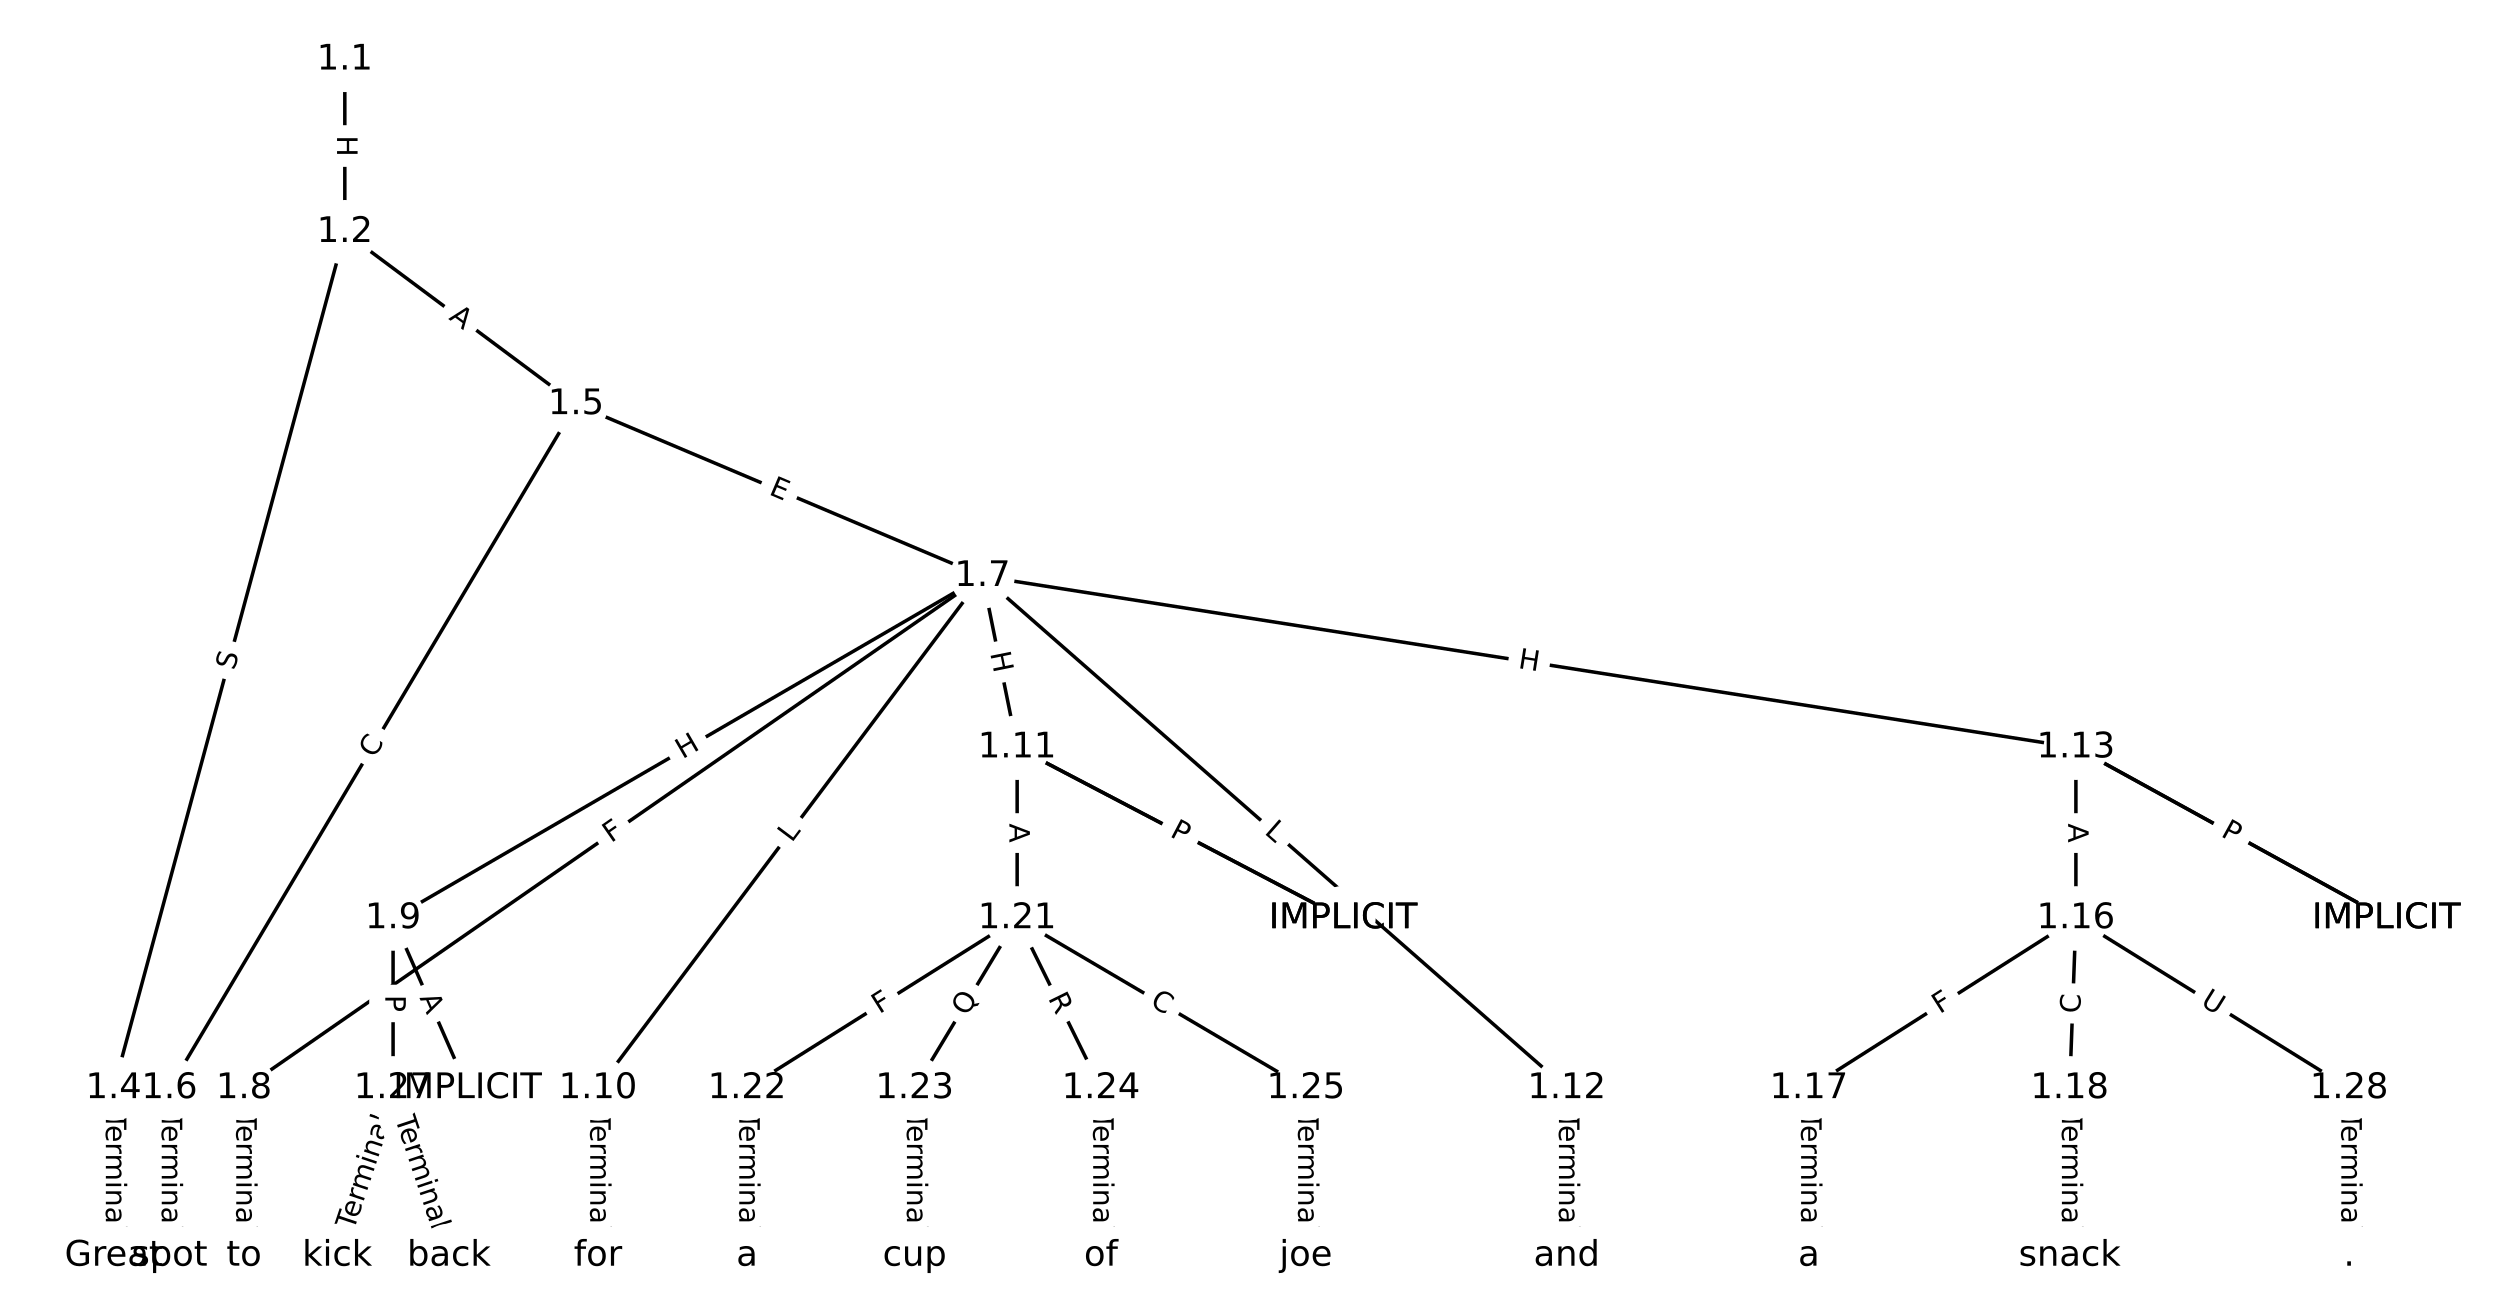 <?xml version="1.0" encoding="UTF-8"?>
<!DOCTYPE svg  PUBLIC '-//W3C//DTD SVG 1.1//EN'  'http://www.w3.org/Graphics/SVG/1.1/DTD/svg11.dtd'>
<svg width="709.33pt" height="373.33pt" version="1.1" viewBox="0 0 709.33 373.33" xmlns="http://www.w3.org/2000/svg" xmlns:xlink="http://www.w3.org/1999/xlink">
<defs>
<style type="text/css">*{stroke-linecap:butt;stroke-linejoin:round;}</style>
</defs>
<path d="m0 373.33h709.33v-373.33h-709.33z" fill="#fff"/>
<g fill="none" stroke="#000">
<path d="m97.836 16.97v48.933" clip-path="url(#a)"/>
<path d="m97.836 65.903-65.593 242.91" clip-path="url(#a)"/>
<path d="m97.836 65.903 65.593 48.851" clip-path="url(#a)"/>
<path d="m32.242 308.81v47.55" clip-path="url(#a)"/>
<path d="m163.43 114.75-115.33 194.06" clip-path="url(#a)"/>
<path d="m163.43 114.75 115.33 48.753" clip-path="url(#a)"/>
<path d="m48.099 308.81v47.55" clip-path="url(#a)"/>
<path d="m278.76 163.51-209.52 145.31" clip-path="url(#a)"/>
<path d="m278.76 163.51-167.23 97.095" clip-path="url(#a)"/>
<path d="m278.76 163.51-109.09 145.31" clip-path="url(#a)"/>
<path d="m278.76 163.51 9.837 48.63" clip-path="url(#a)"/>
<path d="m278.76 163.51 165.76 145.31" clip-path="url(#a)"/>
<path d="m278.76 163.51 310.24 48.63" clip-path="url(#a)"/>
<path d="m69.242 308.81v47.55" clip-path="url(#a)"/>
<path d="m111.53 260.6 21.143 48.212" clip-path="url(#a)"/>
<path d="m111.53 260.6v48.212" clip-path="url(#a)"/>
<path d="m169.67 308.81v47.55" clip-path="url(#a)"/>
<path d="m288.6 212.14 92.499 48.465" clip-path="url(#a)"/>
<path d="m288.6 212.14 92.499 48.465" clip-path="url(#a)"/>
<path d="m288.6 212.14v48.465" clip-path="url(#a)"/>
<path d="m444.52 308.81v47.55" clip-path="url(#a)"/>
<path d="m589 212.14 88.094 48.465" clip-path="url(#a)"/>
<path d="m589 212.14 88.094 48.465" clip-path="url(#a)"/>
<path d="m589 212.14v48.465" clip-path="url(#a)"/>
<path d="m589 260.6-75.761 48.212" clip-path="url(#a)"/>
<path d="m589 260.6-1.762 48.212" clip-path="url(#a)"/>
<path d="m589 260.6 77.523 48.212" clip-path="url(#a)"/>
<path d="m513.24 308.81v47.55" clip-path="url(#a)"/>
<path d="m587.23 308.81v47.55" clip-path="url(#a)"/>
<path d="m288.6 260.6-76.642 48.212" clip-path="url(#a)"/>
<path d="m288.6 260.6-29.071 48.212" clip-path="url(#a)"/>
<path d="m288.6 260.6 23.785 48.212" clip-path="url(#a)"/>
<path d="m288.6 260.6 81.927 48.212" clip-path="url(#a)"/>
<path d="m211.95 308.81v47.55" clip-path="url(#a)"/>
<path d="m259.53 308.81v47.55" clip-path="url(#a)"/>
<path d="m312.38 308.81v47.55" clip-path="url(#a)"/>
<path d="m370.52 308.81v47.55" clip-path="url(#a)"/>
<path d="m111.53 308.81-15.857 47.55" clip-path="url(#a)"/>
<path d="m111.53 308.81 15.857 47.55" clip-path="url(#a)"/>
<path d="m666.52 308.81v47.55" clip-path="url(#a)"/>
</g>
<path d="m91.565 38.428v6.016q0 2.4 2.4 2.4h7.742q2.4 0 2.4-2.4v-6.016q0-2.4-2.4-2.4h-7.742q-2.4 0-2.4 2.4z" clip-path="url(#a)" fill="#fff" stroke="#fff"/>
<g clip-path="url(#a)">
<defs>
<path id="v" d="m9.812 72.906h9.859v-29.891h35.844v29.891h9.859v-72.906h-9.859v34.719h-35.844v-34.719h-9.859z"/>
</defs>
<g transform="translate(95.628 38.428) rotate(90) scale(.08 -.08)">
<use xlink:href="#v"/>
</g>
</g>
<path d="m70.432 191.44 1.324-4.903q0.626-2.317-1.691-2.943l-7.475-2.018q-2.317-0.626-2.943 1.691l-1.324 4.903q-0.626 2.317 1.691 2.943l7.475 2.018q2.317 0.626 2.943-1.691z" clip-path="url(#a)" fill="#fff" stroke="#fff"/>
<g clip-path="url(#a)">
<defs>
<path id="ak" d="m53.516 70.516v-9.625q-5.609 2.688-10.594 4-4.984 1.328-9.625 1.328-8.047 0-12.422-3.125t-4.375-8.891q0-4.844 2.906-7.312 2.906-2.453 11.016-3.969l5.953-1.219q11.031-2.109 16.281-7.406t5.25-14.172q0-10.609-7.109-16.078-7.094-5.469-20.812-5.469-5.172 0-11.016 1.172-5.828 1.172-12.078 3.469v10.156q6-3.359 11.766-5.078 5.766-1.703 11.328-1.703 8.438 0 13.031 3.312 4.594 3.328 4.594 9.484 0 5.359-3.297 8.391t-10.812 4.547l-6.016 1.172q-11.031 2.188-15.969 6.875-4.922 4.688-4.922 13.047 0 9.672 6.812 15.234t18.766 5.562q5.141 0 10.453-0.938 5.328-0.922 10.891-2.766z"/>
</defs>
<g transform="translate(66.508 190.38) rotate(-74.889) scale(.08 -.08)">
<use xlink:href="#ak"/>
</g>
</g>
<path d="m124.69 93.723 4.389 3.269q1.925 1.433 3.358-0.491l4.625-6.21q1.433-1.925-0.491-3.358l-4.389-3.269q-1.925-1.433-3.358 0.491l-4.625 6.21q-1.433 1.925 0.491 3.358z" clip-path="url(#a)" fill="#fff" stroke="#fff"/>
<g clip-path="url(#a)">
<defs>
<path id="r" d="m34.188 63.188-13.391-36.281h26.812zm-5.578 9.719h11.188l27.781-72.906h-10.25l-6.641 18.703h-32.859l-6.641-18.703h-10.406z"/>
</defs>
<g transform="translate(127.12 90.464) rotate(36.677) scale(.08 -.08)">
<use xlink:href="#r"/>
</g>
</g>
<path d="m25.971 315.68v33.808q0 2.4 2.4 2.4h7.742q2.4 0 2.4-2.4v-33.808q0-2.4-2.4-2.4h-7.742q-2.4 0-2.4 2.4z" clip-path="url(#a)" fill="#fff" stroke="#fff"/>
<g clip-path="url(#a)">
<defs>
<path id="f" d="m-0.297 72.906h61.672v-8.312h-25.875v-64.594h-9.906v64.594h-25.891z"/>
<path id="i" d="m56.203 29.594v-4.391h-41.312q0.594-9.281 5.594-14.141t13.938-4.859q5.172 0 10.031 1.266t9.656 3.812v-8.5q-4.844-2.047-9.922-3.125t-10.297-1.078q-13.094 0-20.734 7.609-7.641 7.625-7.641 20.625 0 13.422 7.25 21.297 7.25 7.891 19.562 7.891 11.031 0 17.453-7.109 6.422-7.094 6.422-19.297zm-8.984 2.641q-0.094 7.359-4.125 11.75-4.031 4.406-10.672 4.406-7.516 0-12.031-4.25t-5.203-11.969z"/>
<path id="g" d="m41.109 46.297q-1.516 0.875-3.297 1.281-1.781 0.422-3.922 0.422-7.625 0-11.703-4.953t-4.078-14.234v-28.812h-9.031v54.688h9.031v-8.5q2.844 4.984 7.375 7.391 4.547 2.422 11.047 2.422 0.922 0 2.047-0.125 1.125-0.109 2.484-0.359z"/>
<path id="l" d="m52 44.188q3.375 6.062 8.062 8.938t11.031 2.875q8.547 0 13.188-5.984 4.641-5.969 4.641-17v-33.016h-9.031v32.719q0 7.859-2.797 11.656-2.781 3.812-8.484 3.812-6.984 0-11.047-4.641-4.047-4.625-4.047-12.641v-30.906h-9.031v32.719q0 7.906-2.781 11.688t-8.594 3.781q-6.891 0-10.953-4.656-4.047-4.656-4.047-12.625v-30.906h-9.031v54.688h9.031v-8.5q3.078 5.031 7.375 7.422t10.203 2.391q5.969 0 10.141-3.031 4.172-3.016 6.172-8.781z"/>
<path id="k" d="m9.422 54.688h8.984v-54.688h-8.984zm0 21.297h8.984v-11.391h-8.984z"/>
<path id="h" d="m54.891 33.016v-33.016h-8.984v32.719q0 7.766-3.031 11.609-3.031 3.859-9.078 3.859-7.281 0-11.484-4.641-4.203-4.625-4.203-12.641v-30.906h-9.031v54.688h9.031v-8.5q3.234 4.938 7.594 7.375 4.375 2.438 10.094 2.438 9.422 0 14.25-5.828 4.844-5.828 4.844-17.156z"/>
<path id="e" d="m34.281 27.484q-10.891 0-15.094-2.484t-4.203-8.5q0-4.781 3.156-7.594 3.156-2.797 8.562-2.797 7.484 0 12 5.297t4.516 14.078v2zm17.922 3.719v-31.203h-8.984v8.297q-3.078-4.969-7.672-7.344t-11.234-2.375q-8.391 0-13.359 4.719-4.953 4.719-4.953 12.625 0 9.219 6.172 13.906 6.188 4.688 18.438 4.688h12.609v0.891q0 6.203-4.078 9.594t-11.453 3.391q-4.688 0-9.141-1.125-4.438-1.125-8.531-3.375v8.312q4.922 1.906 9.562 2.844 4.641 0.953 9.031 0.953 11.875 0 17.734-6.156 5.859-6.141 5.859-18.641z"/>
<path id="m" d="m9.422 75.984h8.984v-75.984h-8.984z"/>
</defs>
<g transform="translate(30.035 315.68) rotate(90) scale(.08 -.08)">
<use xlink:href="#f"/>
<use x="44.084" xlink:href="#i"/>
<use x="105.607" xlink:href="#g"/>
<use x="144.971" xlink:href="#l"/>
<use x="242.383" xlink:href="#k"/>
<use x="270.166" xlink:href="#h"/>
<use x="333.545" xlink:href="#e"/>
<use x="394.824" xlink:href="#m"/>
</g>
</g>
<path d="m109.73 217.39 2.854-4.802q1.226-2.063-0.837-3.289l-6.656-3.956q-2.063-1.226-3.289 0.837l-2.854 4.802q-1.226 2.063 0.837 3.289l6.656 3.956q2.063 1.226 3.289-0.837z" clip-path="url(#a)" fill="#fff" stroke="#fff"/>
<g clip-path="url(#a)">
<defs>
<path id="p" d="m64.406 67.281v-10.391q-4.984 4.641-10.625 6.922-5.641 2.297-11.984 2.297-12.5 0-19.141-7.641t-6.641-22.094q0-14.406 6.641-22.047t19.141-7.641q6.344 0 11.984 2.297t10.625 6.938v-10.312q-5.172-3.516-10.969-5.281-5.781-1.75-12.219-1.75-16.562 0-26.094 10.125-9.516 10.141-9.516 27.672 0 17.578 9.516 27.703 9.531 10.141 26.094 10.141 6.531 0 12.312-1.734 5.797-1.734 10.875-5.203z"/>
</defs>
<g transform="translate(106.23 215.31) rotate(-59.277) scale(.08 -.08)">
<use xlink:href="#p"/>
</g>
</g>
<path d="m216.32 143.92 4.656 1.968q2.211 0.934 3.145-1.276l3.015-7.131q0.934-2.211-1.276-3.145l-4.656-1.968q-2.211-0.934-3.145 1.276l-3.015 7.131q-0.934 2.211 1.276 3.145z" clip-path="url(#a)" fill="#fff" stroke="#fff"/>
<g clip-path="url(#a)">
<defs>
<path id="ao" d="m9.812 72.906h46.094v-8.312h-36.234v-21.578h34.719v-8.297h-34.719v-26.422h37.109v-8.297h-46.969z"/>
</defs>
<g transform="translate(217.91 140.18) rotate(22.915) scale(.08 -.08)">
<use xlink:href="#ao"/>
</g>
</g>
<path d="m41.828 315.68v33.808q0 2.4 2.4 2.4h7.742q2.4 0 2.4-2.4v-33.808q0-2.4-2.4-2.4h-7.742q-2.4 0-2.4 2.4z" clip-path="url(#a)" fill="#fff" stroke="#fff"/>
<g clip-path="url(#a)">
<g transform="translate(45.892 315.68) rotate(90) scale(.08 -.08)">
<use xlink:href="#f"/>
<use x="44.084" xlink:href="#i"/>
<use x="105.607" xlink:href="#g"/>
<use x="144.971" xlink:href="#l"/>
<use x="242.383" xlink:href="#k"/>
<use x="270.166" xlink:href="#h"/>
<use x="333.545" xlink:href="#e"/>
<use x="394.824" xlink:href="#m"/>
</g>
</g>
<path d="m175.68 242.62 3.781-2.622q1.972-1.368 0.604-3.34l-4.412-6.362q-1.368-1.972-3.34-0.604l-3.781 2.622q-1.972 1.368-0.604 3.34l4.412 6.362q1.368 1.972 3.34 0.604z" clip-path="url(#a)" fill="#fff" stroke="#fff"/>
<g clip-path="url(#a)">
<defs>
<path id="x" d="m9.812 72.906h41.891v-8.312h-32.031v-21.484h28.906v-8.297h-28.906v-34.812h-9.859z"/>
</defs>
<g transform="translate(173.37 239.28) rotate(-34.743) scale(.08 -.08)">
<use xlink:href="#x"/>
</g>
</g>
<path d="m195.69 218.99 5.203-3.021q2.075-1.205 0.87-3.281l-3.888-6.696q-1.205-2.075-3.281-0.87l-5.203 3.021q-2.075 1.205-0.87 3.281l3.888 6.696q1.205 2.075 3.281 0.87z" clip-path="url(#a)" fill="#fff" stroke="#fff"/>
<g clip-path="url(#a)">
<g transform="translate(193.65 215.47) rotate(-30.139) scale(.08 -.08)">
<use xlink:href="#v"/>
</g>
</g>
<path d="m227.89 241.71 2.676-3.565q1.441-1.919-0.478-3.36l-6.192-4.649q-1.919-1.441-3.36 0.478l-2.676 3.565q-1.441 1.919 0.478 3.36l6.192 4.649q1.919 1.441 3.36-0.478z" clip-path="url(#a)" fill="#fff" stroke="#fff"/>
<g clip-path="url(#a)">
<defs>
<path id="q" d="m9.812 72.906h9.859v-64.609h35.5v-8.297h-45.359z"/>
</defs>
<g transform="translate(224.64 239.27) rotate(-53.102) scale(.08 -.08)">
<use xlink:href="#q"/>
</g>
</g>
<path d="m276.93 186.12 1.193 5.897q0.476 2.352 2.828 1.877l7.589-1.535q2.352-0.476 1.877-2.828l-1.193-5.897q-0.476-2.352-2.828-1.877l-7.589 1.535q-2.352 0.476-1.877 2.828z" clip-path="url(#a)" fill="#fff" stroke="#fff"/>
<g clip-path="url(#a)">
<g transform="translate(280.92 185.31) rotate(78.564) scale(.08 -.08)">
<use xlink:href="#v"/>
</g>
</g>
<path d="m355.83 239.41 3.352 2.938q1.805 1.582 3.387-0.223l5.104-5.822q1.582-1.805-0.223-3.387l-3.352-2.938q-1.805-1.582-3.387 0.223l-5.104 5.822q-1.582 1.805 0.223 3.387z" clip-path="url(#a)" fill="#fff" stroke="#fff"/>
<g clip-path="url(#a)">
<g transform="translate(358.51 236.35) rotate(41.237) scale(.08 -.08)">
<use xlink:href="#q"/>
</g>
</g>
<path d="m429.93 193.55 5.944 0.932q2.371 0.372 2.743-1.999l1.199-7.649q0.372-2.371-1.999-2.743l-5.944-0.932q-2.371-0.372-2.743 1.999l-1.199 7.649q-0.372 2.371 1.999 2.743z" clip-path="url(#a)" fill="#fff" stroke="#fff"/>
<g clip-path="url(#a)">
<g transform="translate(430.56 189.54) rotate(8.909) scale(.08 -.08)">
<use xlink:href="#v"/>
</g>
</g>
<path d="m62.971 315.68v33.808q0 2.4 2.4 2.4h7.742q2.4 0 2.4-2.4v-33.808q0-2.4-2.4-2.4h-7.742q-2.4 0-2.4 2.4z" clip-path="url(#a)" fill="#fff" stroke="#fff"/>
<g clip-path="url(#a)">
<g transform="translate(67.034 315.68) rotate(90) scale(.08 -.08)">
<use xlink:href="#f"/>
<use x="44.084" xlink:href="#i"/>
<use x="105.607" xlink:href="#g"/>
<use x="144.971" xlink:href="#l"/>
<use x="242.383" xlink:href="#k"/>
<use x="270.166" xlink:href="#h"/>
<use x="333.545" xlink:href="#e"/>
<use x="394.824" xlink:href="#m"/>
</g>
</g>
<path d="m115.26 284.72 2.198 5.012q0.964 2.198 3.162 1.234l7.091-3.11q2.198-0.964 1.234-3.162l-2.198-5.012q-0.964-2.198-3.162-1.234l-7.091 3.11q-2.198 0.964-1.234 3.162z" clip-path="url(#a)" fill="#fff" stroke="#fff"/>
<g clip-path="url(#a)">
<g transform="translate(118.98 283.09) rotate(66.321) scale(.08 -.08)">
<use xlink:href="#r"/>
</g>
</g>
<path d="m105.26 282.3v4.824q0 2.4 2.4 2.4h7.742q2.4 0 2.4-2.4v-4.824q0-2.4-2.4-2.4h-7.742q-2.4 0-2.4 2.4z" clip-path="url(#a)" fill="#fff" stroke="#fff"/>
<g clip-path="url(#a)">
<defs>
<path id="o" d="m19.672 64.797v-27.391h12.406q6.891 0 10.641 3.562 3.766 3.562 3.766 10.156 0 6.547-3.766 10.109-3.75 3.562-10.641 3.562zm-9.859 8.109h22.266q12.266 0 18.531-5.547 6.281-5.547 6.281-16.234 0-10.797-6.281-16.312-6.266-5.516-18.531-5.516h-12.406v-29.297h-9.859z"/>
</defs>
<g transform="translate(109.32 282.3) rotate(90) scale(.08 -.08)">
<use xlink:href="#o"/>
</g>
</g>
<path d="m163.4 315.68v33.808q0 2.4 2.4 2.4h7.742q2.4 0 2.4-2.4v-33.808q0-2.4-2.4-2.4h-7.742q-2.4 0-2.4 2.4z" clip-path="url(#a)" fill="#fff" stroke="#fff"/>
<g clip-path="url(#a)">
<g transform="translate(167.46 315.68) rotate(90) scale(.08 -.08)">
<use xlink:href="#f"/>
<use x="44.084" xlink:href="#i"/>
<use x="105.607" xlink:href="#g"/>
<use x="144.971" xlink:href="#l"/>
<use x="242.383" xlink:href="#k"/>
<use x="270.166" xlink:href="#h"/>
<use x="333.545" xlink:href="#e"/>
<use x="394.824" xlink:href="#m"/>
</g>
</g>
<path d="m329.51 240.65 4.847 2.54q2.126 1.114 3.24-1.012l3.593-6.858q1.114-2.126-1.012-3.24l-4.847-2.54q-2.126-1.114-3.24 1.012l-3.593 6.858q-1.114 2.126 1.012 3.24z" clip-path="url(#a)" fill="#fff" stroke="#fff"/>
<g clip-path="url(#a)">
<g transform="translate(331.4 237.05) rotate(27.652) scale(.08 -.08)">
<use xlink:href="#r"/>
</g>
</g>
<path d="m329.8 240.8 4.273 2.239q2.126 1.114 3.24-1.012l3.593-6.858q1.114-2.126-1.012-3.24l-4.273-2.239q-2.126-1.114-3.24 1.012l-3.593 6.858q-1.114 2.126 1.012 3.24z" clip-path="url(#a)" fill="#fff" stroke="#fff"/>
<g clip-path="url(#a)">
<g transform="translate(331.68 237.2) rotate(27.652) scale(.08 -.08)">
<use xlink:href="#o"/>
</g>
</g>
<path d="m282.32 233.63v5.473q0 2.4 2.4 2.4h7.742q2.4 0 2.4-2.4v-5.473q0-2.4-2.4-2.4h-7.742q-2.4 0-2.4 2.4z" clip-path="url(#a)" fill="#fff" stroke="#fff"/>
<g clip-path="url(#a)">
<g transform="translate(286.39 233.63) rotate(90) scale(.08 -.08)">
<use xlink:href="#r"/>
</g>
</g>
<path d="m438.25 315.68v33.808q0 2.4 2.4 2.4h7.742q2.4 0 2.4-2.4v-33.808q0-2.4-2.4-2.4h-7.742q-2.4 0-2.4 2.4z" clip-path="url(#a)" fill="#fff" stroke="#fff"/>
<g clip-path="url(#a)">
<g transform="translate(442.32 315.68) rotate(90) scale(.08 -.08)">
<use xlink:href="#f"/>
<use x="44.084" xlink:href="#i"/>
<use x="105.607" xlink:href="#g"/>
<use x="144.971" xlink:href="#l"/>
<use x="242.383" xlink:href="#k"/>
<use x="270.166" xlink:href="#h"/>
<use x="333.545" xlink:href="#e"/>
<use x="394.824" xlink:href="#m"/>
</g>
</g>
<path d="m627.62 240.54 4.795 2.638q2.103 1.157 3.26-0.946l3.732-6.784q1.157-2.103-0.946-3.26l-4.795-2.638q-2.103-1.157-3.26 0.946l-3.732 6.784q-1.157 2.103 0.946 3.26z" clip-path="url(#a)" fill="#fff" stroke="#fff"/>
<g clip-path="url(#a)">
<g transform="translate(629.58 236.98) rotate(28.817) scale(.08 -.08)">
<use xlink:href="#r"/>
</g>
</g>
<path d="m627.91 240.7 4.226 2.325q2.103 1.157 3.26-0.946l3.732-6.784q1.157-2.103-0.946-3.26l-4.226-2.325q-2.103-1.157-3.26 0.946l-3.732 6.784q-1.157 2.103 0.946 3.26z" clip-path="url(#a)" fill="#fff" stroke="#fff"/>
<g clip-path="url(#a)">
<g transform="translate(629.87 237.14) rotate(28.817) scale(.08 -.08)">
<use xlink:href="#o"/>
</g>
</g>
<path d="m582.73 233.63v5.473q0 2.4 2.4 2.4h7.742q2.4 0 2.4-2.4v-5.473q0-2.4-2.4-2.4h-7.742q-2.4 0-2.4 2.4z" clip-path="url(#a)" fill="#fff" stroke="#fff"/>
<g clip-path="url(#a)">
<g transform="translate(586.79 233.63) rotate(90) scale(.08 -.08)">
<use xlink:href="#r"/>
</g>
</g>
<path d="m552.54 291.23 3.882-2.47q2.025-1.288 0.736-3.313l-4.157-6.532q-1.288-2.025-3.313-0.736l-3.882 2.47q-2.025 1.288-0.736 3.313l4.157 6.532q1.288 2.025 3.313 0.736z" clip-path="url(#a)" fill="#fff" stroke="#fff"/>
<g clip-path="url(#a)">
<g transform="translate(550.36 287.8) rotate(-32.471) scale(.08 -.08)">
<use xlink:href="#x"/>
</g>
</g>
<path d="m594.28 287.73 0.204-5.582q0.088-2.398-2.311-2.486l-7.737-0.283q-2.398-0.088-2.486 2.311l-0.204 5.582q-0.088 2.398 2.311 2.486l7.737 0.283q2.398 0.088 2.486-2.311z" clip-path="url(#a)" fill="#fff" stroke="#fff"/>
<g clip-path="url(#a)">
<g transform="translate(590.22 287.58) rotate(-87.907) scale(.08 -.08)">
<use xlink:href="#p"/>
</g>
</g>
<path d="m621.96 288.49 4.972 3.092q2.038 1.268 3.305-0.771l4.089-6.575q1.268-2.038-0.771-3.305l-4.972-3.092q-2.038-1.268-3.305 0.771l-4.089 6.575q-1.268 2.038 0.771 3.305z" clip-path="url(#a)" fill="#fff" stroke="#fff"/>
<g clip-path="url(#a)">
<defs>
<path id="aj" d="m8.688 72.906h9.922v-44.297q0-11.719 4.234-16.875 4.25-5.141 13.781-5.141 9.469 0 13.719 5.141 4.25 5.156 4.25 16.875v44.297h9.906v-45.516q0-14.25-7.062-21.531-7.047-7.281-20.812-7.281-13.828 0-20.891 7.281-7.047 7.281-7.047 21.531z"/>
</defs>
<g transform="translate(624.11 285.04) rotate(31.878) scale(.08 -.08)">
<use xlink:href="#aj"/>
</g>
</g>
<path d="m506.96 315.68v33.808q0 2.4 2.4 2.4h7.742q2.4 0 2.4-2.4v-33.808q0-2.4-2.4-2.4h-7.742q-2.4 0-2.4 2.4z" clip-path="url(#a)" fill="#fff" stroke="#fff"/>
<g clip-path="url(#a)">
<g transform="translate(511.03 315.68) rotate(90) scale(.08 -.08)">
<use xlink:href="#f"/>
<use x="44.084" xlink:href="#i"/>
<use x="105.607" xlink:href="#g"/>
<use x="144.971" xlink:href="#l"/>
<use x="242.383" xlink:href="#k"/>
<use x="270.166" xlink:href="#h"/>
<use x="333.545" xlink:href="#e"/>
<use x="394.824" xlink:href="#m"/>
</g>
</g>
<path d="m580.96 315.68v33.808q0 2.4 2.4 2.4h7.742q2.4 0 2.4-2.4v-33.808q0-2.4-2.4-2.4h-7.742q-2.4 0-2.4 2.4z" clip-path="url(#a)" fill="#fff" stroke="#fff"/>
<g clip-path="url(#a)">
<g transform="translate(585.03 315.68) rotate(90) scale(.08 -.08)">
<use xlink:href="#f"/>
<use x="44.084" xlink:href="#i"/>
<use x="105.607" xlink:href="#g"/>
<use x="144.971" xlink:href="#l"/>
<use x="242.383" xlink:href="#k"/>
<use x="270.166" xlink:href="#h"/>
<use x="333.545" xlink:href="#e"/>
<use x="394.824" xlink:href="#m"/>
</g>
</g>
<path d="m251.67 291.24 3.895-2.45q2.031-1.278 0.754-3.309l-4.123-6.554q-1.278-2.031-3.309-0.754l-3.895 2.45q-2.031 1.278-0.754 3.309l4.123 6.554q1.278 2.031 3.309 0.754z" clip-path="url(#a)" fill="#fff" stroke="#fff"/>
<g clip-path="url(#a)">
<g transform="translate(249.5 287.8) rotate(-32.172) scale(.08 -.08)">
<use xlink:href="#x"/>
</g>
</g>
<path d="m277.81 290.64 3.252-5.393q1.239-2.055-0.816-3.295l-6.63-3.998q-2.055-1.239-3.295 0.816l-3.252 5.393q-1.239 2.055 0.816 3.295l6.63 3.998q2.055 1.239 3.295-0.816z" clip-path="url(#a)" fill="#fff" stroke="#fff"/>
<g clip-path="url(#a)">
<defs>
<path id="am" d="m39.406 66.219q-10.75 0-17.078-8.016-6.312-8-6.312-21.828 0-13.766 6.312-21.781 6.328-8 17.078-8 10.734 0 17.016 8 6.281 8.016 6.281 21.781 0 13.828-6.281 21.828-6.281 8.016-17.016 8.016zm13.812-64.906 13-14.203h-11.922l-10.797 11.672q-1.609-0.094-2.469-0.141-0.844-0.062-1.625-0.062-15.375 0-24.594 10.281-9.203 10.281-9.203 27.516 0 17.281 9.203 27.562 9.219 10.281 24.594 10.281 15.328 0 24.5-10.281 9.188-10.281 9.188-27.562 0-12.688-5.109-21.734-5.094-9.031-14.766-13.328z"/>
</defs>
<g transform="translate(274.33 288.54) rotate(-58.911) scale(.08 -.08)">
<use xlink:href="#am"/>
</g>
</g>
<path d="m293.64 284.99 2.459 4.985q1.062 2.152 3.214 1.091l6.944-3.426q2.152-1.062 1.091-3.214l-2.459-4.985q-1.062-2.152-3.214-1.091l-6.944 3.426q-2.152 1.062-1.091 3.214z" clip-path="url(#a)" fill="#fff" stroke="#fff"/>
<g clip-path="url(#a)">
<defs>
<path id="al" d="m44.391 34.188q3.172-1.078 6.172-4.594t6.031-9.672l10.016-19.922h-10.609l-9.312 18.703q-3.625 7.328-7.016 9.719t-9.25 2.391h-10.75v-30.812h-9.859v72.906h22.266q12.5 0 18.656-5.234 6.156-5.219 6.156-15.766 0-6.891-3.203-11.438-3.203-4.531-9.297-6.281zm-24.719 30.609v-25.875h12.406q7.125 0 10.766 3.297t3.641 9.688-3.641 9.641-10.766 3.25z"/>
</defs>
<g transform="translate(297.28 283.19) rotate(63.741) scale(.08 -.08)">
<use xlink:href="#al"/>
</g>
</g>
<path d="m323.97 288.7 4.814 2.833q2.068 1.217 3.286-0.851l3.927-6.673q1.217-2.068-0.851-3.286l-4.814-2.833q-2.068-1.217-3.286 0.851l-3.927 6.673q-1.217 2.068 0.851 3.286z" clip-path="url(#a)" fill="#fff" stroke="#fff"/>
<g clip-path="url(#a)">
<g transform="translate(326.03 285.19) rotate(30.476) scale(.08 -.08)">
<use xlink:href="#p"/>
</g>
</g>
<path d="m205.68 315.68v33.808q0 2.4 2.4 2.4h7.742q2.4 0 2.4-2.4v-33.808q0-2.4-2.4-2.4h-7.742q-2.4 0-2.4 2.4z" clip-path="url(#a)" fill="#fff" stroke="#fff"/>
<g clip-path="url(#a)">
<g transform="translate(209.75 315.68) rotate(90) scale(.08 -.08)">
<use xlink:href="#f"/>
<use x="44.084" xlink:href="#i"/>
<use x="105.607" xlink:href="#g"/>
<use x="144.971" xlink:href="#l"/>
<use x="242.383" xlink:href="#k"/>
<use x="270.166" xlink:href="#h"/>
<use x="333.545" xlink:href="#e"/>
<use x="394.824" xlink:href="#m"/>
</g>
</g>
<path d="m253.25 315.68v33.808q0 2.4 2.4 2.4h7.742q2.4 0 2.4-2.4v-33.808q0-2.4-2.4-2.4h-7.742q-2.4 0-2.4 2.4z" clip-path="url(#a)" fill="#fff" stroke="#fff"/>
<g clip-path="url(#a)">
<g transform="translate(257.32 315.68) rotate(90) scale(.08 -.08)">
<use xlink:href="#f"/>
<use x="44.084" xlink:href="#i"/>
<use x="105.607" xlink:href="#g"/>
<use x="144.971" xlink:href="#l"/>
<use x="242.383" xlink:href="#k"/>
<use x="270.166" xlink:href="#h"/>
<use x="333.545" xlink:href="#e"/>
<use x="394.824" xlink:href="#m"/>
</g>
</g>
<path d="m306.11 315.68v33.808q0 2.4 2.4 2.4h7.742q2.4 0 2.4-2.4v-33.808q0-2.4-2.4-2.4h-7.742q-2.4 0-2.4 2.4z" clip-path="url(#a)" fill="#fff" stroke="#fff"/>
<g clip-path="url(#a)">
<g transform="translate(310.17 315.68) rotate(90) scale(.08 -.08)">
<use xlink:href="#f"/>
<use x="44.084" xlink:href="#i"/>
<use x="105.607" xlink:href="#g"/>
<use x="144.971" xlink:href="#l"/>
<use x="242.383" xlink:href="#k"/>
<use x="270.166" xlink:href="#h"/>
<use x="333.545" xlink:href="#e"/>
<use x="394.824" xlink:href="#m"/>
</g>
</g>
<path d="m364.25 315.68v33.808q0 2.4 2.4 2.4h7.742q2.4 0 2.4-2.4v-33.808q0-2.4-2.4-2.4h-7.742q-2.4 0-2.4 2.4z" clip-path="url(#a)" fill="#fff" stroke="#fff"/>
<g clip-path="url(#a)">
<g transform="translate(368.32 315.68) rotate(90) scale(.08 -.08)">
<use xlink:href="#f"/>
<use x="44.084" xlink:href="#i"/>
<use x="105.607" xlink:href="#g"/>
<use x="144.971" xlink:href="#l"/>
<use x="242.383" xlink:href="#k"/>
<use x="270.166" xlink:href="#h"/>
<use x="333.545" xlink:href="#e"/>
<use x="394.824" xlink:href="#m"/>
</g>
</g>
<path d="m104.2 350.61 10.695-32.071q0.759-2.277-1.518-3.036l-7.345-2.449q-2.277-0.759-3.036 1.518l-10.695 32.071q-0.759 2.277 1.518 3.036l7.345 2.449q2.277 0.759 3.036-1.518z" clip-path="url(#a)" fill="#fff" stroke="#fff"/>
<g clip-path="url(#a)">
<g transform="translate(100.35 349.32) rotate(-71.558) scale(.08 -.08)">
<use xlink:href="#f"/>
<use x="44.084" xlink:href="#i"/>
<use x="105.607" xlink:href="#g"/>
<use x="144.971" xlink:href="#l"/>
<use x="242.383" xlink:href="#k"/>
<use x="270.166" xlink:href="#h"/>
<use x="333.545" xlink:href="#e"/>
<use x="394.824" xlink:href="#m"/>
</g>
</g>
<path d="m108.16 318.54 10.695 32.071q0.759 2.277 3.036 1.518l7.345-2.449q2.277-0.759 1.518-3.036l-10.695-32.071q-0.759-2.277-3.036-1.518l-7.345 2.449q-2.277 0.759-1.518 3.036z" clip-path="url(#a)" fill="#fff" stroke="#fff"/>
<g clip-path="url(#a)">
<g transform="translate(112.01 317.25) rotate(71.558) scale(.08 -.08)">
<use xlink:href="#f"/>
<use x="44.084" xlink:href="#i"/>
<use x="105.607" xlink:href="#g"/>
<use x="144.971" xlink:href="#l"/>
<use x="242.383" xlink:href="#k"/>
<use x="270.166" xlink:href="#h"/>
<use x="333.545" xlink:href="#e"/>
<use x="394.824" xlink:href="#m"/>
</g>
</g>
<path d="m660.25 315.68v33.808q0 2.4 2.4 2.4h7.742q2.4 0 2.4-2.4v-33.808q0-2.4-2.4-2.4h-7.742q-2.4 0-2.4 2.4z" clip-path="url(#a)" fill="#fff" stroke="#fff"/>
<g clip-path="url(#a)">
<g transform="translate(664.31 315.68) rotate(90) scale(.08 -.08)">
<use xlink:href="#f"/>
<use x="44.084" xlink:href="#i"/>
<use x="105.607" xlink:href="#g"/>
<use x="144.971" xlink:href="#l"/>
<use x="242.383" xlink:href="#k"/>
<use x="270.166" xlink:href="#h"/>
<use x="333.545" xlink:href="#e"/>
<use x="394.824" xlink:href="#m"/>
</g>
</g>
<defs>
<path id="b" d="m0 8.66c2.297 0 4.5-0.912 6.124-2.537 1.624-1.624 2.537-3.827 2.537-6.124s-0.912-4.5-2.537-6.124c-1.624-1.624-3.827-2.537-6.124-2.537s-4.5 0.912-6.124 2.537c-1.624 1.624-2.537 3.827-2.537 6.124s0.912 4.5 2.537 6.124c1.624 1.624 3.827 2.537 6.124 2.537z"/>
</defs>
<g clip-path="url(#a)" fill="#ffffff" stroke="#ffffff">
<use x="32.242" y="356.364" xlink:href="#b"/>
<use x="48.099" y="356.364" xlink:href="#b"/>
<use x="69.242" y="356.364" xlink:href="#b"/>
<use x="95.67" y="356.364" xlink:href="#b"/>
<use x="127.384" y="356.364" xlink:href="#b"/>
<use x="169.669" y="356.364" xlink:href="#b"/>
<use x="211.954" y="356.364" xlink:href="#b"/>
<use x="259.525" y="356.364" xlink:href="#b"/>
<use x="312.382" y="356.364" xlink:href="#b"/>
<use x="370.524" y="356.364" xlink:href="#b"/>
<use x="444.523" y="356.364" xlink:href="#b"/>
<use x="513.236" y="356.364" xlink:href="#b"/>
<use x="587.235" y="356.364" xlink:href="#b"/>
<use x="666.52" y="356.364" xlink:href="#b"/>
<use x="677.091" y="260.601" xlink:href="#b"/>
<use x="677.091" y="260.601" xlink:href="#b"/>
<use x="381.095" y="260.601" xlink:href="#b"/>
<use x="381.095" y="260.601" xlink:href="#b"/>
<use x="132.67" y="308.813" xlink:href="#b"/>
<use x="97.836" y="16.97" xlink:href="#b"/>
<use x="97.836" y="65.903" xlink:href="#b"/>
<use x="32.242" y="308.813" xlink:href="#b"/>
<use x="163.429" y="114.754" xlink:href="#b"/>
<use x="48.099" y="308.813" xlink:href="#b"/>
<use x="278.759" y="163.507" xlink:href="#b"/>
<use x="69.242" y="308.813" xlink:href="#b"/>
<use x="111.527" y="260.601" xlink:href="#b"/>
<use x="169.669" y="308.813" xlink:href="#b"/>
<use x="288.596" y="212.136" xlink:href="#b"/>
<use x="444.523" y="308.813" xlink:href="#b"/>
<use x="588.997" y="212.136" xlink:href="#b"/>
<use x="588.997" y="260.601" xlink:href="#b"/>
<use x="513.236" y="308.813" xlink:href="#b"/>
<use x="587.235" y="308.813" xlink:href="#b"/>
<use x="288.596" y="260.601" xlink:href="#b"/>
<use x="211.954" y="308.813" xlink:href="#b"/>
<use x="259.525" y="308.813" xlink:href="#b"/>
<use x="312.382" y="308.813" xlink:href="#b"/>
<use x="370.524" y="308.813" xlink:href="#b"/>
<use x="111.527" y="308.813" xlink:href="#b"/>
<use x="666.52" y="308.813" xlink:href="#b"/>
</g>
<g clip-path="url(#a)">
<defs>
<path id="an" d="m59.516 10.406v19.578h-16.109v8.109h25.875v-31.312q-5.703-4.047-12.594-6.125-6.875-2.078-14.688-2.078-17.094 0-26.75 9.984-9.641 10-9.641 27.812 0 17.875 9.641 27.859 9.656 9.984 26.75 9.984 7.125 0 13.547-1.766 6.422-1.75 11.844-5.172v-10.5q-5.469 4.641-11.625 6.984t-12.938 2.344q-13.391 0-20.109-7.469-6.703-7.469-6.703-22.266 0-14.75 6.703-22.219 6.719-7.469 20.109-7.469 5.219 0 9.312 0.906 4.109 0.906 7.375 2.812z"/>
<path id="aa" d="m18.312 70.219v-15.531h18.5v-6.984h-18.5v-29.688q0-6.688 1.828-8.594t7.453-1.906h9.219v-7.516h-9.219q-10.406 0-14.359 3.875-3.953 3.891-3.953 14.141v29.688h-6.594v6.984h6.594v15.531z"/>
</defs>
<g transform="translate(18.324 359.12) scale(.1 -.1)">
<use xlink:href="#an"/>
<use x="77.49" xlink:href="#g"/>
<use x="116.354" xlink:href="#i"/>
<use x="177.877" xlink:href="#e"/>
<use x="239.156" xlink:href="#aa"/>
</g>
</g>
<g clip-path="url(#a)">
<defs>
<path id="af" d="m44.281 53.078v-8.5q-3.797 1.953-7.906 2.922-4.094 0.984-8.5 0.984-6.688 0-10.031-2.047t-3.344-6.156q0-3.125 2.391-4.906t9.625-3.391l3.078-0.688q9.562-2.047 13.594-5.781t4.031-10.422q0-7.625-6.031-12.078-6.031-4.438-16.578-4.438-4.391 0-9.156 0.859t-10.031 2.562v9.281q4.984-2.594 9.812-3.891 4.828-1.281 9.578-1.281 6.344 0 9.75 2.172 3.422 2.172 3.422 6.125 0 3.656-2.469 5.609-2.453 1.953-10.812 3.766l-3.125 0.734q-8.344 1.75-12.062 5.391-3.703 3.641-3.703 9.984 0 7.719 5.469 11.906 5.469 4.203 15.531 4.203 4.969 0 9.359-0.734 4.406-0.719 8.109-2.188z"/>
<path id="ag" d="m18.109 8.203v-29h-9.031v75.484h9.031v-8.297q2.844 4.875 7.156 7.234 4.328 2.375 10.328 2.375 9.969 0 16.188-7.906 6.234-7.906 6.234-20.797t-6.234-20.812q-6.219-7.906-16.188-7.906-6 0-10.328 2.375-4.312 2.375-7.156 7.25zm30.578 19.094q0 9.906-4.078 15.547t-11.203 5.641q-7.141 0-11.219-5.641t-4.078-15.547 4.078-15.547 11.219-5.641q7.125 0 11.203 5.641t4.078 15.547z"/>
<path id="t" d="m30.609 48.391q-7.219 0-11.422-5.641t-4.203-15.453 4.172-15.453q4.188-5.641 11.453-5.641 7.188 0 11.375 5.656 4.203 5.672 4.203 15.438 0 9.719-4.203 15.406-4.188 5.688-11.375 5.688zm0 7.609q11.719 0 18.406-7.625 6.703-7.609 6.703-21.078 0-13.422-6.703-21.078-6.688-7.641-18.406-7.641-11.766 0-18.438 7.641-6.656 7.656-6.656 21.078 0 13.469 6.656 21.078 6.672 7.625 18.438 7.625z"/>
</defs>
<g transform="translate(37.301 359.12) scale(.1 -.1)">
<use xlink:href="#af"/>
<use x="52.1" xlink:href="#ag"/>
<use x="115.576" xlink:href="#t"/>
<use x="176.758" xlink:href="#aa"/>
</g>
</g>
<g clip-path="url(#a)">
<g transform="translate(64.222 359.12) scale(.1 -.1)">
<use xlink:href="#aa"/>
<use x="39.209" xlink:href="#t"/>
</g>
</g>
<g clip-path="url(#a)">
<defs>
<path id="w" d="m9.078 75.984h9.031v-44.875l26.812 23.578h11.469l-29-25.578 30.234-29.109h-11.719l-27.797 26.703v-26.703h-9.031z"/>
<path id="u" d="m48.781 52.594v-8.406q-3.812 2.109-7.641 3.156t-7.734 1.047q-8.75 0-13.594-5.547-4.828-5.531-4.828-15.547t4.828-15.562q4.844-5.531 13.594-5.531 3.906 0 7.734 1.047t7.641 3.156v-8.312q-3.766-1.75-7.797-2.625-4.016-0.891-8.562-0.891-12.359 0-19.641 7.766-7.266 7.766-7.266 20.953 0 13.375 7.344 21.031 7.359 7.672 20.156 7.672 4.141 0 8.094-0.859 3.953-0.844 7.672-2.547z"/>
</defs>
<g transform="translate(85.741 359.12) scale(.1 -.1)">
<use xlink:href="#w"/>
<use x="57.91" xlink:href="#k"/>
<use x="85.693" xlink:href="#u"/>
<use x="140.674" xlink:href="#w"/>
</g>
</g>
<g clip-path="url(#a)">
<defs>
<path id="ai" d="m48.688 27.297q0 9.906-4.078 15.547t-11.203 5.641q-7.141 0-11.219-5.641t-4.078-15.547 4.078-15.547 11.219-5.641q7.125 0 11.203 5.641t4.078 15.547zm-30.578 19.094q2.844 4.875 7.156 7.234 4.328 2.375 10.328 2.375 9.969 0 16.188-7.906 6.234-7.906 6.234-20.797t-6.234-20.812q-6.219-7.906-16.188-7.906-6 0-10.328 2.375-4.312 2.375-7.156 7.25v-8.203h-9.031v75.984h9.031z"/>
</defs>
<g transform="translate(115.5 359.12) scale(.1 -.1)">
<use xlink:href="#ai"/>
<use x="63.477" xlink:href="#e"/>
<use x="124.756" xlink:href="#u"/>
<use x="179.736" xlink:href="#w"/>
</g>
</g>
<g clip-path="url(#a)">
<defs>
<path id="ah" d="m37.109 75.984v-7.484h-8.594q-4.828 0-6.719-1.953-1.875-1.953-1.875-7.031v-4.828h14.797v-6.984h-14.797v-47.703h-9.031v47.703h-8.594v6.984h8.594v3.812q0 9.125 4.25 13.297 4.25 4.188 13.469 4.188z"/>
</defs>
<g transform="translate(162.79 359.12) scale(.1 -.1)">
<use xlink:href="#ah"/>
<use x="35.205" xlink:href="#t"/>
<use x="96.387" xlink:href="#g"/>
</g>
</g>
<g clip-path="url(#a)">
<g transform="translate(208.89 359.12) scale(.1 -.1)">
<use xlink:href="#e"/>
</g>
</g>
<g clip-path="url(#a)">
<defs>
<path id="ar" d="m8.5 21.578v33.109h8.984v-32.766q0-7.766 3.016-11.656 3.031-3.875 9.094-3.875 7.266 0 11.484 4.641 4.234 4.641 4.234 12.656v31h8.984v-54.688h-8.984v8.406q-3.266-4.984-7.594-7.406-4.312-2.422-10.031-2.422-9.422 0-14.312 5.859-4.875 5.859-4.875 17.141z"/>
</defs>
<g transform="translate(250.43 359.12) scale(.1 -.1)">
<use xlink:href="#u"/>
<use x="54.98" xlink:href="#ar"/>
<use x="118.359" xlink:href="#ag"/>
</g>
</g>
<g clip-path="url(#a)">
<g transform="translate(307.56 359.12) scale(.1 -.1)">
<use xlink:href="#t"/>
<use x="61.182" xlink:href="#ah"/>
</g>
</g>
<g clip-path="url(#a)">
<defs>
<path id="as" d="m9.422 54.688h8.984v-55.672q0-10.438-3.984-15.125-3.969-4.688-12.812-4.688h-3.422v7.609h2.406q5.125 0 6.969 2.375 1.859 2.359 1.859 9.828zm0 21.297h8.984v-11.391h-8.984z"/>
</defs>
<g transform="translate(363 359.12) scale(.1 -.1)">
<use xlink:href="#as"/>
<use x="27.783" xlink:href="#t"/>
<use x="88.965" xlink:href="#i"/>
</g>
</g>
<g clip-path="url(#a)">
<defs>
<path id="at" d="m45.406 46.391v29.594h8.984v-75.984h-8.984v8.203q-2.828-4.875-7.156-7.25-4.312-2.375-10.375-2.375-9.906 0-16.141 7.906-6.219 7.922-6.219 20.812t6.219 20.797q6.234 7.906 16.141 7.906 6.062 0 10.375-2.375 4.328-2.359 7.156-7.234zm-30.609-19.094q0-9.906 4.078-15.547t11.203-5.641 11.219 5.641q4.109 5.641 4.109 15.547t-4.109 15.547q-4.094 5.641-11.219 5.641t-11.203-5.641-4.078-15.547z"/>
</defs>
<g transform="translate(435.12 359.12) scale(.1 -.1)">
<use xlink:href="#e"/>
<use x="61.279" xlink:href="#h"/>
<use x="124.658" xlink:href="#at"/>
</g>
</g>
<g clip-path="url(#a)">
<g transform="translate(510.17 359.12) scale(.1 -.1)">
<use xlink:href="#e"/>
</g>
</g>
<g clip-path="url(#a)">
<g transform="translate(572.75 359.12) scale(.1 -.1)">
<use xlink:href="#af"/>
<use x="52.1" xlink:href="#h"/>
<use x="115.479" xlink:href="#e"/>
<use x="176.758" xlink:href="#u"/>
<use x="231.738" xlink:href="#w"/>
</g>
</g>
<g clip-path="url(#a)">
<defs>
<path id="d" d="m10.688 12.406h10.312v-12.406h-10.312z"/>
</defs>
<g transform="translate(664.93 359.12) scale(.1 -.1)">
<use xlink:href="#d"/>
</g>
</g>
<g clip-path="url(#a)">
<defs>
<path id="j" d="m9.812 72.906h9.859v-72.906h-9.859z"/>
<path id="s" d="m9.812 72.906h14.703l18.594-49.609 18.703 49.609h14.703v-72.906h-9.625v64.016l-18.797-50h-9.906l-18.797 50v-64.016h-9.578z"/>
</defs>
<g transform="translate(656.01 263.36) scale(.1 -.1)">
<use xlink:href="#j"/>
<use x="29.492" xlink:href="#s"/>
<use x="115.771" xlink:href="#o"/>
<use x="176.074" xlink:href="#q"/>
<use x="231.787" xlink:href="#j"/>
<use x="261.279" xlink:href="#p"/>
<use x="331.104" xlink:href="#j"/>
<use x="360.596" xlink:href="#f"/>
</g>
</g>
<g clip-path="url(#a)">
<g transform="translate(656.01 263.36) scale(.1 -.1)">
<use xlink:href="#j"/>
<use x="29.492" xlink:href="#s"/>
<use x="115.771" xlink:href="#o"/>
<use x="176.074" xlink:href="#q"/>
<use x="231.787" xlink:href="#j"/>
<use x="261.279" xlink:href="#p"/>
<use x="331.104" xlink:href="#j"/>
<use x="360.596" xlink:href="#f"/>
</g>
</g>
<g clip-path="url(#a)">
<g transform="translate(360.01 263.36) scale(.1 -.1)">
<use xlink:href="#j"/>
<use x="29.492" xlink:href="#s"/>
<use x="115.771" xlink:href="#o"/>
<use x="176.074" xlink:href="#q"/>
<use x="231.787" xlink:href="#j"/>
<use x="261.279" xlink:href="#p"/>
<use x="331.104" xlink:href="#j"/>
<use x="360.596" xlink:href="#f"/>
</g>
</g>
<g clip-path="url(#a)">
<g transform="translate(360.01 263.36) scale(.1 -.1)">
<use xlink:href="#j"/>
<use x="29.492" xlink:href="#s"/>
<use x="115.771" xlink:href="#o"/>
<use x="176.074" xlink:href="#q"/>
<use x="231.787" xlink:href="#j"/>
<use x="261.279" xlink:href="#p"/>
<use x="331.104" xlink:href="#j"/>
<use x="360.596" xlink:href="#f"/>
</g>
</g>
<g clip-path="url(#a)">
<g transform="translate(111.58 311.57) scale(.1 -.1)">
<use xlink:href="#j"/>
<use x="29.492" xlink:href="#s"/>
<use x="115.771" xlink:href="#o"/>
<use x="176.074" xlink:href="#q"/>
<use x="231.787" xlink:href="#j"/>
<use x="261.279" xlink:href="#p"/>
<use x="331.104" xlink:href="#j"/>
<use x="360.596" xlink:href="#f"/>
</g>
</g>
<g clip-path="url(#a)">
<defs>
<path id="c" d="m12.406 8.297h16.109v55.625l-17.531-3.516v8.984l17.438 3.516h9.859v-64.609h16.109v-8.297h-41.984z"/>
</defs>
<g transform="translate(89.884 19.729) scale(.1 -.1)">
<use xlink:href="#c"/>
<use x="63.623" xlink:href="#d"/>
<use x="95.41" xlink:href="#c"/>
</g>
</g>
<g clip-path="url(#a)">
<defs>
<path id="n" d="m19.188 8.297h34.422v-8.297h-46.281v8.297q5.609 5.812 15.297 15.594 9.703 9.797 12.188 12.641 4.734 5.312 6.609 9 1.891 3.688 1.891 7.25 0 5.812-4.078 9.469-4.078 3.672-10.625 3.672-4.641 0-9.797-1.609-5.141-1.609-11-4.891v9.969q5.953 2.391 11.125 3.609 5.188 1.219 9.484 1.219 11.328 0 18.062-5.672 6.734-5.656 6.734-15.125 0-4.5-1.688-8.531-1.672-4.016-6.125-9.484-1.219-1.422-7.766-8.188-6.531-6.766-18.453-18.922z"/>
</defs>
<g transform="translate(89.884 68.662) scale(.1 -.1)">
<use xlink:href="#c"/>
<use x="63.623" xlink:href="#d"/>
<use x="95.41" xlink:href="#n"/>
</g>
</g>
<g clip-path="url(#a)">
<defs>
<path id="ad" d="m37.797 64.312-24.906-38.922h24.906zm-2.594 8.594h12.406v-47.516h10.406v-8.203h-10.406v-17.188h-9.812v17.188h-32.906v9.516z"/>
</defs>
<g transform="translate(24.291 311.57) scale(.1 -.1)">
<use xlink:href="#c"/>
<use x="63.623" xlink:href="#d"/>
<use x="95.41" xlink:href="#ad"/>
</g>
</g>
<g clip-path="url(#a)">
<defs>
<path id="ac" d="m10.797 72.906h38.719v-8.312h-29.688v-17.859q2.141 0.734 4.281 1.094 2.156 0.359 4.312 0.359 12.203 0 19.328-6.688 7.141-6.688 7.141-18.109 0-11.766-7.328-18.297-7.328-6.516-20.656-6.516-4.594 0-9.359 0.781-4.75 0.781-9.828 2.344v9.922q4.391-2.391 9.078-3.562t9.906-1.172q8.453 0 13.375 4.438 4.938 4.438 4.938 12.062 0 7.609-4.938 12.047-4.922 4.453-13.375 4.453-3.953 0-7.891-0.875-3.922-0.875-8.016-2.734z"/>
</defs>
<g transform="translate(155.48 117.51) scale(.1 -.1)">
<use xlink:href="#c"/>
<use x="63.623" xlink:href="#d"/>
<use x="95.41" xlink:href="#ac"/>
</g>
</g>
<g clip-path="url(#a)">
<defs>
<path id="ab" d="m33.016 40.375q-6.641 0-10.531-4.547-3.875-4.531-3.875-12.438 0-7.859 3.875-12.438 3.891-4.562 10.531-4.562t10.516 4.562q3.875 4.578 3.875 12.438 0 7.906-3.875 12.438-3.875 4.547-10.516 4.547zm19.578 30.922v-8.984q-3.719 1.75-7.5 2.672-3.781 0.938-7.5 0.938-9.766 0-14.922-6.594-5.141-6.594-5.875-19.922 2.875 4.25 7.219 6.516 4.359 2.266 9.578 2.266 10.984 0 17.359-6.672 6.375-6.656 6.375-18.125 0-11.234-6.641-18.031-6.641-6.781-17.672-6.781-12.656 0-19.344 9.688-6.688 9.703-6.688 28.109 0 17.281 8.203 27.562t22.016 10.281q3.719 0 7.5-0.734t7.891-2.188z"/>
</defs>
<g transform="translate(40.148 311.57) scale(.1 -.1)">
<use xlink:href="#c"/>
<use x="63.623" xlink:href="#d"/>
<use x="95.41" xlink:href="#ab"/>
</g>
</g>
<g clip-path="url(#a)">
<defs>
<path id="z" d="m8.203 72.906h46.875v-4.203l-26.469-68.703h-10.297l24.906 64.594h-35.016z"/>
</defs>
<g transform="translate(270.81 166.27) scale(.1 -.1)">
<use xlink:href="#c"/>
<use x="63.623" xlink:href="#d"/>
<use x="95.41" xlink:href="#z"/>
</g>
</g>
<g clip-path="url(#a)">
<defs>
<path id="y" d="m31.781 34.625q-7.031 0-11.062-3.766-4.016-3.766-4.016-10.344 0-6.594 4.016-10.359 4.031-3.766 11.062-3.766t11.078 3.781q4.062 3.797 4.062 10.344 0 6.578-4.031 10.344-4.016 3.766-11.109 3.766zm-9.859 4.188q-6.344 1.562-9.891 5.906-3.531 4.359-3.531 10.609 0 8.734 6.219 13.812 6.234 5.078 17.062 5.078 10.891 0 17.094-5.078t6.203-13.812q0-6.25-3.547-10.609-3.531-4.344-9.828-5.906 7.125-1.656 11.094-6.5 3.984-4.828 3.984-11.797 0-10.609-6.469-16.281-6.469-5.656-18.531-5.656-12.047 0-18.531 5.656-6.469 5.672-6.469 16.281 0 6.969 4 11.797 4.016 4.844 11.141 6.5zm-3.609 15.578q0-5.656 3.531-8.828 3.547-3.172 9.938-3.172 6.359 0 9.938 3.172 3.594 3.172 3.594 8.828 0 5.672-3.594 8.844-3.578 3.172-9.938 3.172-6.391 0-9.938-3.172-3.531-3.172-3.531-8.844z"/>
</defs>
<g transform="translate(61.29 311.57) scale(.1 -.1)">
<use xlink:href="#c"/>
<use x="63.623" xlink:href="#d"/>
<use x="95.41" xlink:href="#y"/>
</g>
</g>
<g clip-path="url(#a)">
<defs>
<path id="ap" d="m10.984 1.516v8.984q3.719-1.766 7.516-2.688 3.812-0.922 7.484-0.922 9.766 0 14.906 6.562 5.156 6.562 5.891 19.953-2.828-4.203-7.188-6.453-4.344-2.25-9.609-2.25-10.938 0-17.312 6.609-6.375 6.625-6.375 18.109 0 11.219 6.641 18 6.641 6.797 17.672 6.797 12.656 0 19.312-9.703 6.672-9.688 6.672-28.141 0-17.234-8.188-27.516-8.172-10.281-21.984-10.281-3.719 0-7.531 0.734-3.797 0.734-7.906 2.203zm19.625 30.906q6.641 0 10.516 4.531 3.891 4.547 3.891 12.469 0 7.859-3.891 12.422-3.875 4.562-10.516 4.562t-10.516-4.562-3.875-12.422q0-7.922 3.875-12.469 3.875-4.531 10.516-4.531z"/>
</defs>
<g transform="translate(103.58 263.36) scale(.1 -.1)">
<use xlink:href="#c"/>
<use x="63.623" xlink:href="#d"/>
<use x="95.41" xlink:href="#ap"/>
</g>
</g>
<g clip-path="url(#a)">
<defs>
<path id="aq" d="m31.781 66.406q-7.609 0-11.453-7.5-3.828-7.484-3.828-22.531 0-14.984 3.828-22.484 3.844-7.5 11.453-7.5 7.672 0 11.5 7.5 3.844 7.5 3.844 22.484 0 15.047-3.844 22.531-3.828 7.5-11.5 7.5zm0 7.812q12.266 0 18.734-9.703 6.469-9.688 6.469-28.141 0-18.406-6.469-28.109-6.469-9.688-18.734-9.688-12.25 0-18.719 9.688-6.469 9.703-6.469 28.109 0 18.453 6.469 28.141 6.469 9.703 18.719 9.703z"/>
</defs>
<g transform="translate(158.54 311.57) scale(.1 -.1)">
<use xlink:href="#c"/>
<use x="63.623" xlink:href="#d"/>
<use x="95.41" xlink:href="#c"/>
<use x="159.033" xlink:href="#aq"/>
</g>
</g>
<g clip-path="url(#a)">
<g transform="translate(277.46 214.9) scale(.1 -.1)">
<use xlink:href="#c"/>
<use x="63.623" xlink:href="#d"/>
<use x="95.41" xlink:href="#c"/>
<use x="159.033" xlink:href="#c"/>
</g>
</g>
<g clip-path="url(#a)">
<g transform="translate(433.39 311.57) scale(.1 -.1)">
<use xlink:href="#c"/>
<use x="63.623" xlink:href="#d"/>
<use x="95.41" xlink:href="#c"/>
<use x="159.033" xlink:href="#n"/>
</g>
</g>
<g clip-path="url(#a)">
<defs>
<path id="ae" d="m40.578 39.312q7.078-1.516 11.047-6.312 3.984-4.781 3.984-11.812 0-10.781-7.422-16.703-7.422-5.906-21.094-5.906-4.578 0-9.438 0.906t-10.031 2.719v9.516q4.094-2.391 8.969-3.609 4.891-1.219 10.219-1.219 9.266 0 14.125 3.656t4.859 10.641q0 6.453-4.516 10.078-4.516 3.641-12.562 3.641h-8.5v8.109h8.891q7.266 0 11.125 2.906t3.859 8.375q0 5.609-3.984 8.609-3.969 3.016-11.391 3.016-4.062 0-8.703-0.891-4.641-0.875-10.203-2.719v8.781q5.625 1.562 10.531 2.344t9.25 0.781q11.234 0 17.766-5.109 6.547-5.094 6.547-13.781 0-6.062-3.469-10.234t-9.859-5.781z"/>
</defs>
<g transform="translate(577.86 214.9) scale(.1 -.1)">
<use xlink:href="#c"/>
<use x="63.623" xlink:href="#d"/>
<use x="95.41" xlink:href="#c"/>
<use x="159.033" xlink:href="#ae"/>
</g>
</g>
<g clip-path="url(#a)">
<g transform="translate(577.86 263.36) scale(.1 -.1)">
<use xlink:href="#c"/>
<use x="63.623" xlink:href="#d"/>
<use x="95.41" xlink:href="#c"/>
<use x="159.033" xlink:href="#ab"/>
</g>
</g>
<g clip-path="url(#a)">
<g transform="translate(502.1 311.57) scale(.1 -.1)">
<use xlink:href="#c"/>
<use x="63.623" xlink:href="#d"/>
<use x="95.41" xlink:href="#c"/>
<use x="159.033" xlink:href="#z"/>
</g>
</g>
<g clip-path="url(#a)">
<g transform="translate(576.1 311.57) scale(.1 -.1)">
<use xlink:href="#c"/>
<use x="63.623" xlink:href="#d"/>
<use x="95.41" xlink:href="#c"/>
<use x="159.033" xlink:href="#y"/>
</g>
</g>
<g clip-path="url(#a)">
<g transform="translate(277.46 263.36) scale(.1 -.1)">
<use xlink:href="#c"/>
<use x="63.623" xlink:href="#d"/>
<use x="95.41" xlink:href="#n"/>
<use x="159.033" xlink:href="#c"/>
</g>
</g>
<g clip-path="url(#a)">
<g transform="translate(200.82 311.57) scale(.1 -.1)">
<use xlink:href="#c"/>
<use x="63.623" xlink:href="#d"/>
<use x="95.41" xlink:href="#n"/>
<use x="159.033" xlink:href="#n"/>
</g>
</g>
<g clip-path="url(#a)">
<g transform="translate(248.39 311.57) scale(.1 -.1)">
<use xlink:href="#c"/>
<use x="63.623" xlink:href="#d"/>
<use x="95.41" xlink:href="#n"/>
<use x="159.033" xlink:href="#ae"/>
</g>
</g>
<g clip-path="url(#a)">
<g transform="translate(301.25 311.57) scale(.1 -.1)">
<use xlink:href="#c"/>
<use x="63.623" xlink:href="#d"/>
<use x="95.41" xlink:href="#n"/>
<use x="159.033" xlink:href="#ad"/>
</g>
</g>
<g clip-path="url(#a)">
<g transform="translate(359.39 311.57) scale(.1 -.1)">
<use xlink:href="#c"/>
<use x="63.623" xlink:href="#d"/>
<use x="95.41" xlink:href="#n"/>
<use x="159.033" xlink:href="#ac"/>
</g>
</g>
<g clip-path="url(#a)">
<g transform="translate(100.39 311.57) scale(.1 -.1)">
<use xlink:href="#c"/>
<use x="63.623" xlink:href="#d"/>
<use x="95.41" xlink:href="#n"/>
<use x="159.033" xlink:href="#z"/>
</g>
</g>
<g clip-path="url(#a)">
<g transform="translate(655.39 311.57) scale(.1 -.1)">
<use xlink:href="#c"/>
<use x="63.623" xlink:href="#d"/>
<use x="95.41" xlink:href="#n"/>
<use x="159.033" xlink:href="#y"/>
</g>
</g>
<defs>
<clipPath id="a">
<rect width="709.33" height="373.33"/>
</clipPath>
</defs>
</svg>
